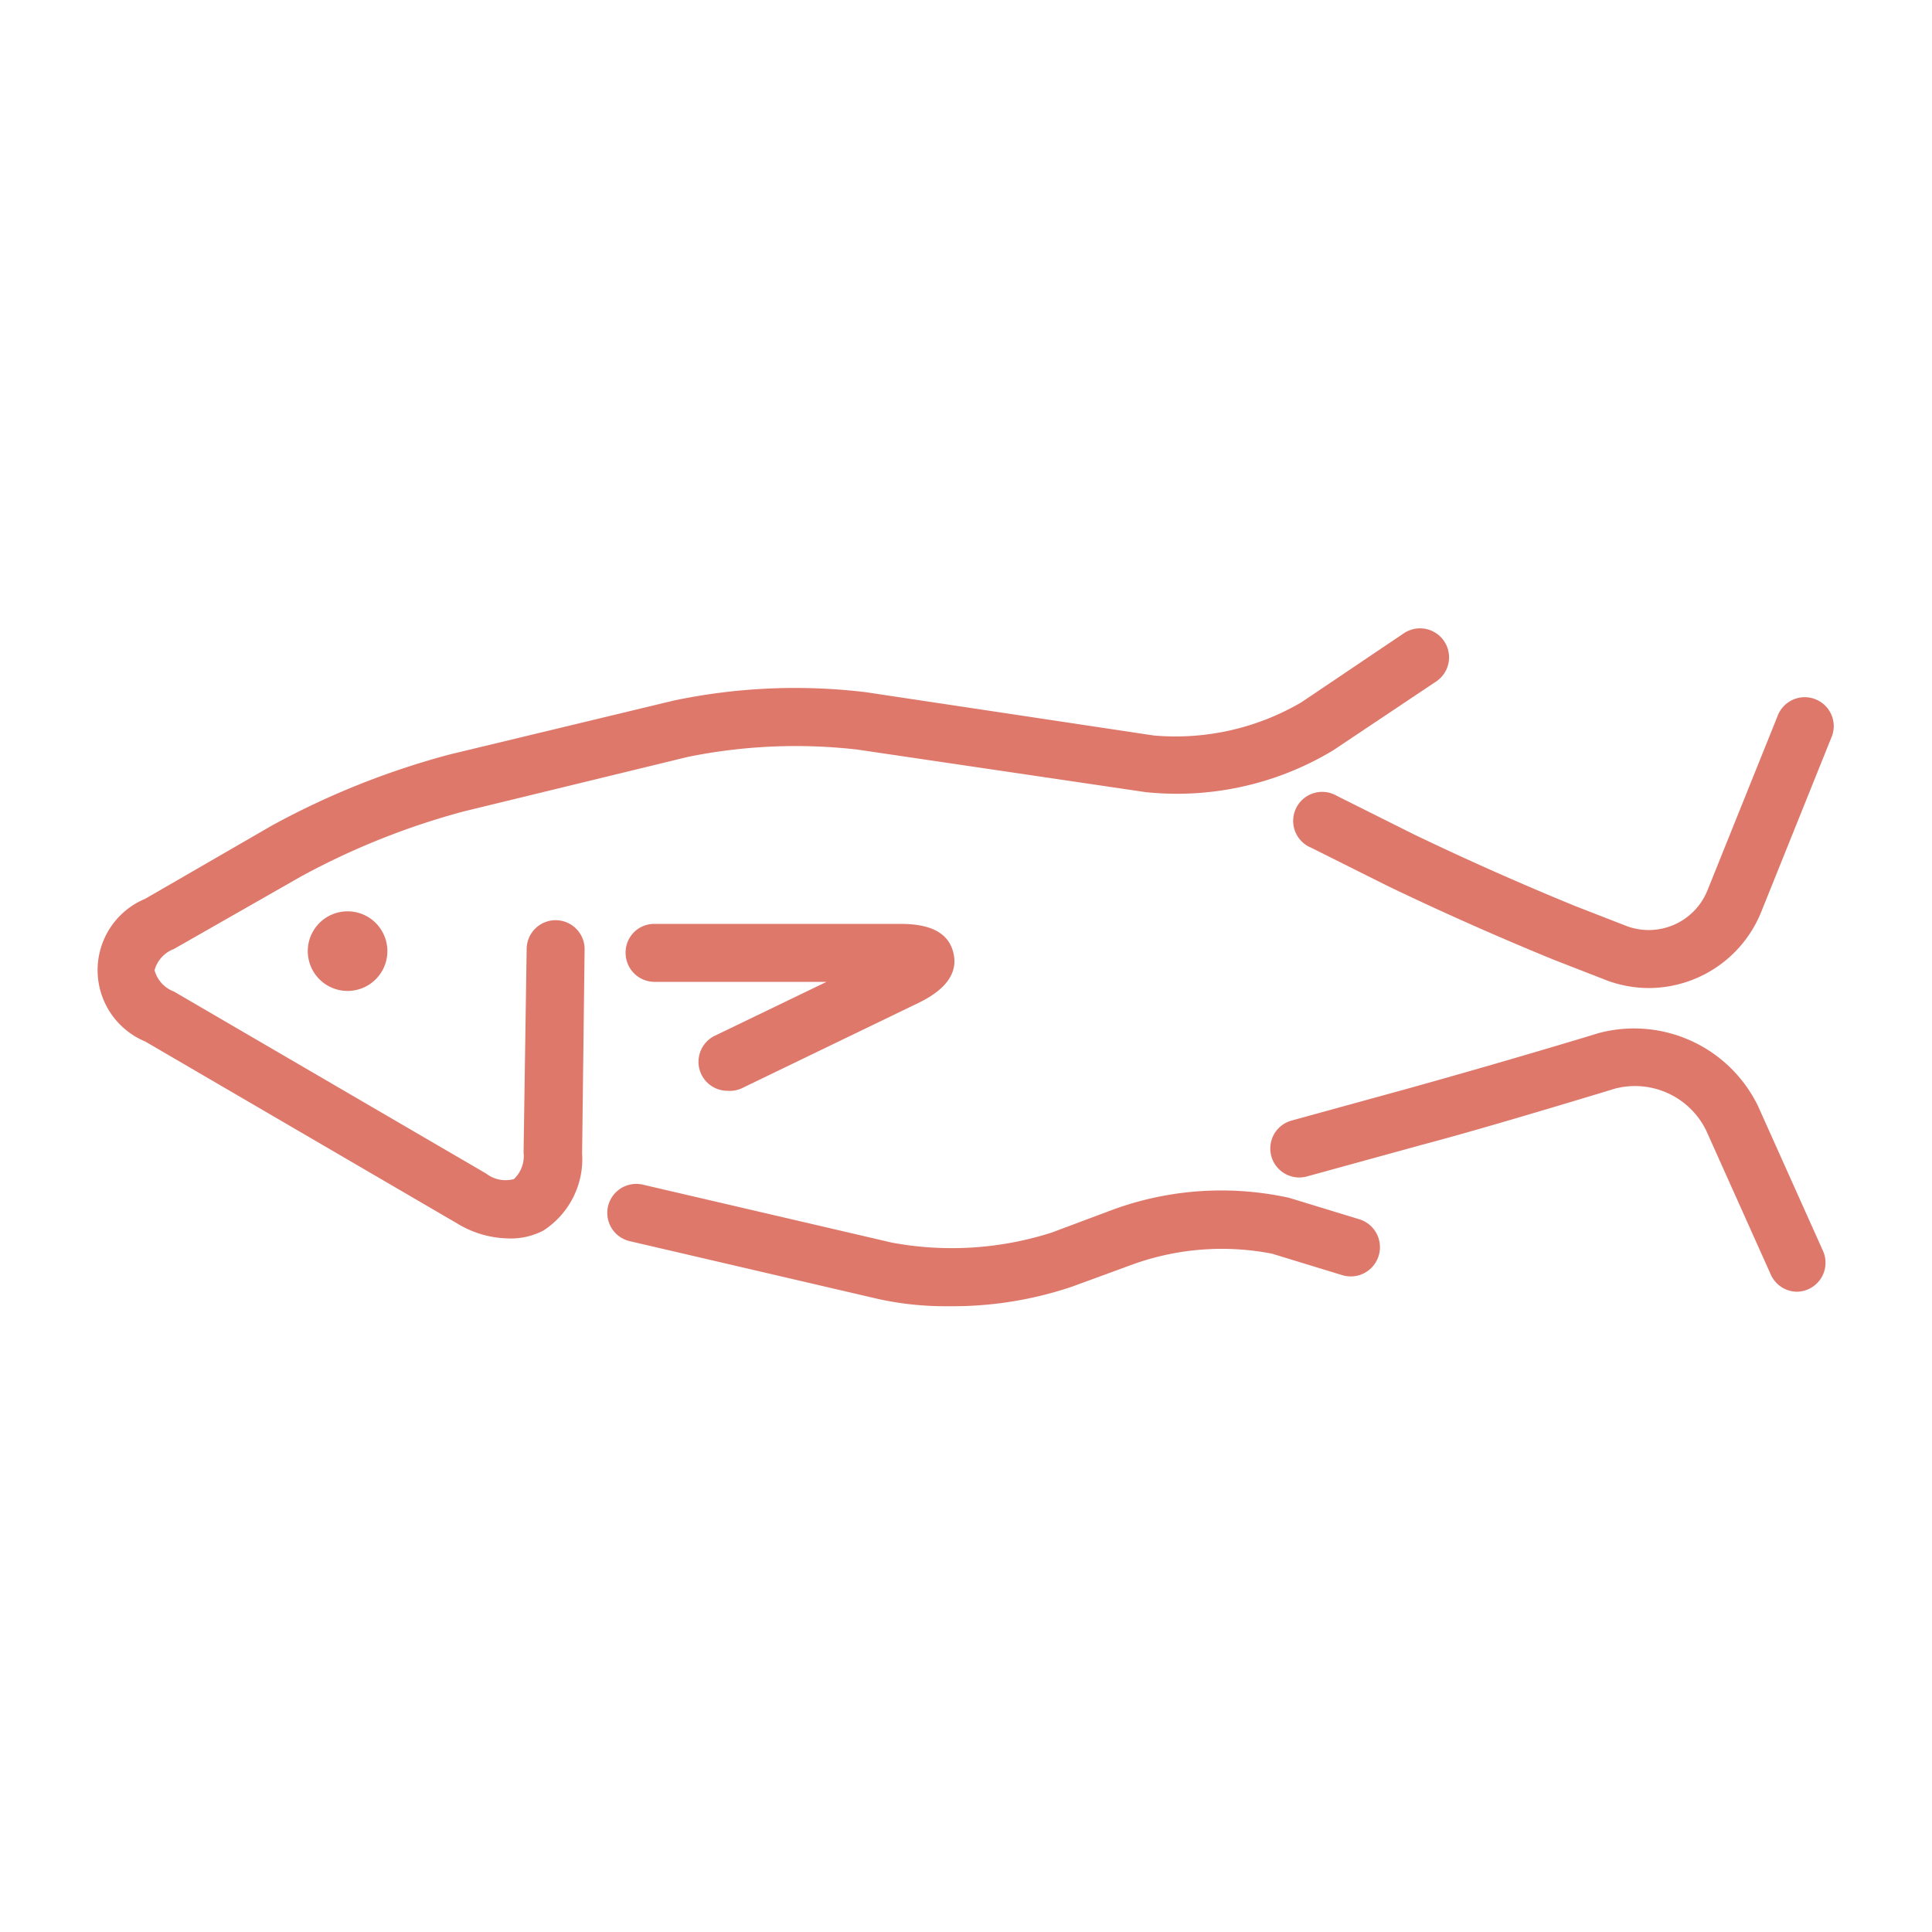 <svg width="64" height="64" fill="none" xmlns="http://www.w3.org/2000/svg"><path d="M16.826 41.024a3.354 3.354 0 01-1.677-.493L4.813 34.502a2.56 2.56 0 010-4.73l4.205-2.431a26.442 26.442 0 015.881-2.349l7.424-1.786a19.578 19.578 0 016.368-.275l9.536 1.434a8.249 8.249 0 004.884-1.101l3.392-2.285a.96.96 0 111.075 1.594l-3.418 2.285a10.021 10.021 0 01-6.214 1.382l-9.536-1.408a17.92 17.92 0 00-5.632.243L15.36 26.88c-1.868.5-3.67 1.22-5.37 2.144l-4.23 2.413a1.043 1.043 0 00-.64.704 1.043 1.043 0 00.64.704l10.342 6.029a1.056 1.056 0 00.922.185 1.05 1.05 0 00.32-.883l.102-6.733a.96.96 0 011.92 0l-.083 6.759a2.821 2.821 0 01-1.28 2.56c-.363.189-.768.28-1.177.262zm37.811-8.294a4 4 0 01-1.517-.295l-1.645-.64a101.304 101.304 0 01-5.478-2.432l-2.56-1.28a.961.961 0 11.845-1.721l2.56 1.28a98.56 98.56 0 005.344 2.374l1.645.64a2.097 2.097 0 002.732-1.165l2.317-5.76a.961.961 0 011.865.342.96.96 0 01-.085.375l-2.317 5.76a4.026 4.026 0 01-3.706 2.522zm4.883 10.06a.96.96 0 01-.852-.55l-2.15-4.794a2.625 2.625 0 00-3.027-1.382l-.48.147c-1.613.487-4.263 1.28-5.895 1.709l-3.84 1.056a.96.96 0 01-.512-1.85l3.84-1.056a296.61 296.61 0 005.857-1.696l.48-.147a4.563 4.563 0 015.299 2.42l2.15 4.793a.96.96 0 01-.87 1.35zm-28.096.48a10.363 10.363 0 01-2.317-.236l-8.25-1.92a.96.96 0 01.442-1.87l8.25 1.92c1.762.327 3.578.213 5.286-.332l2.067-.774a10.464 10.464 0 015.805-.378l2.323.71a.967.967 0 11-.57 1.85l-2.322-.71a8.71 8.71 0 00-4.57.339l-2.06.755a12.378 12.378 0 01-4.084.646z" fill="#de786b"/><path d="M11.514 32.826a1.318 1.318 0 100-2.637 1.318 1.318 0 000 2.637zm12.589 3.308a.96.96 0 01-.423-1.824l3.7-1.785h-5.703a.96.96 0 01-.953-.967.947.947 0 01.966-.953h8.141c1.037 0 1.6.32 1.753.966.154.647-.236 1.203-1.145 1.645l-5.882 2.842a.96.96 0 01-.454.076z" fill="#de786b"/></svg>
